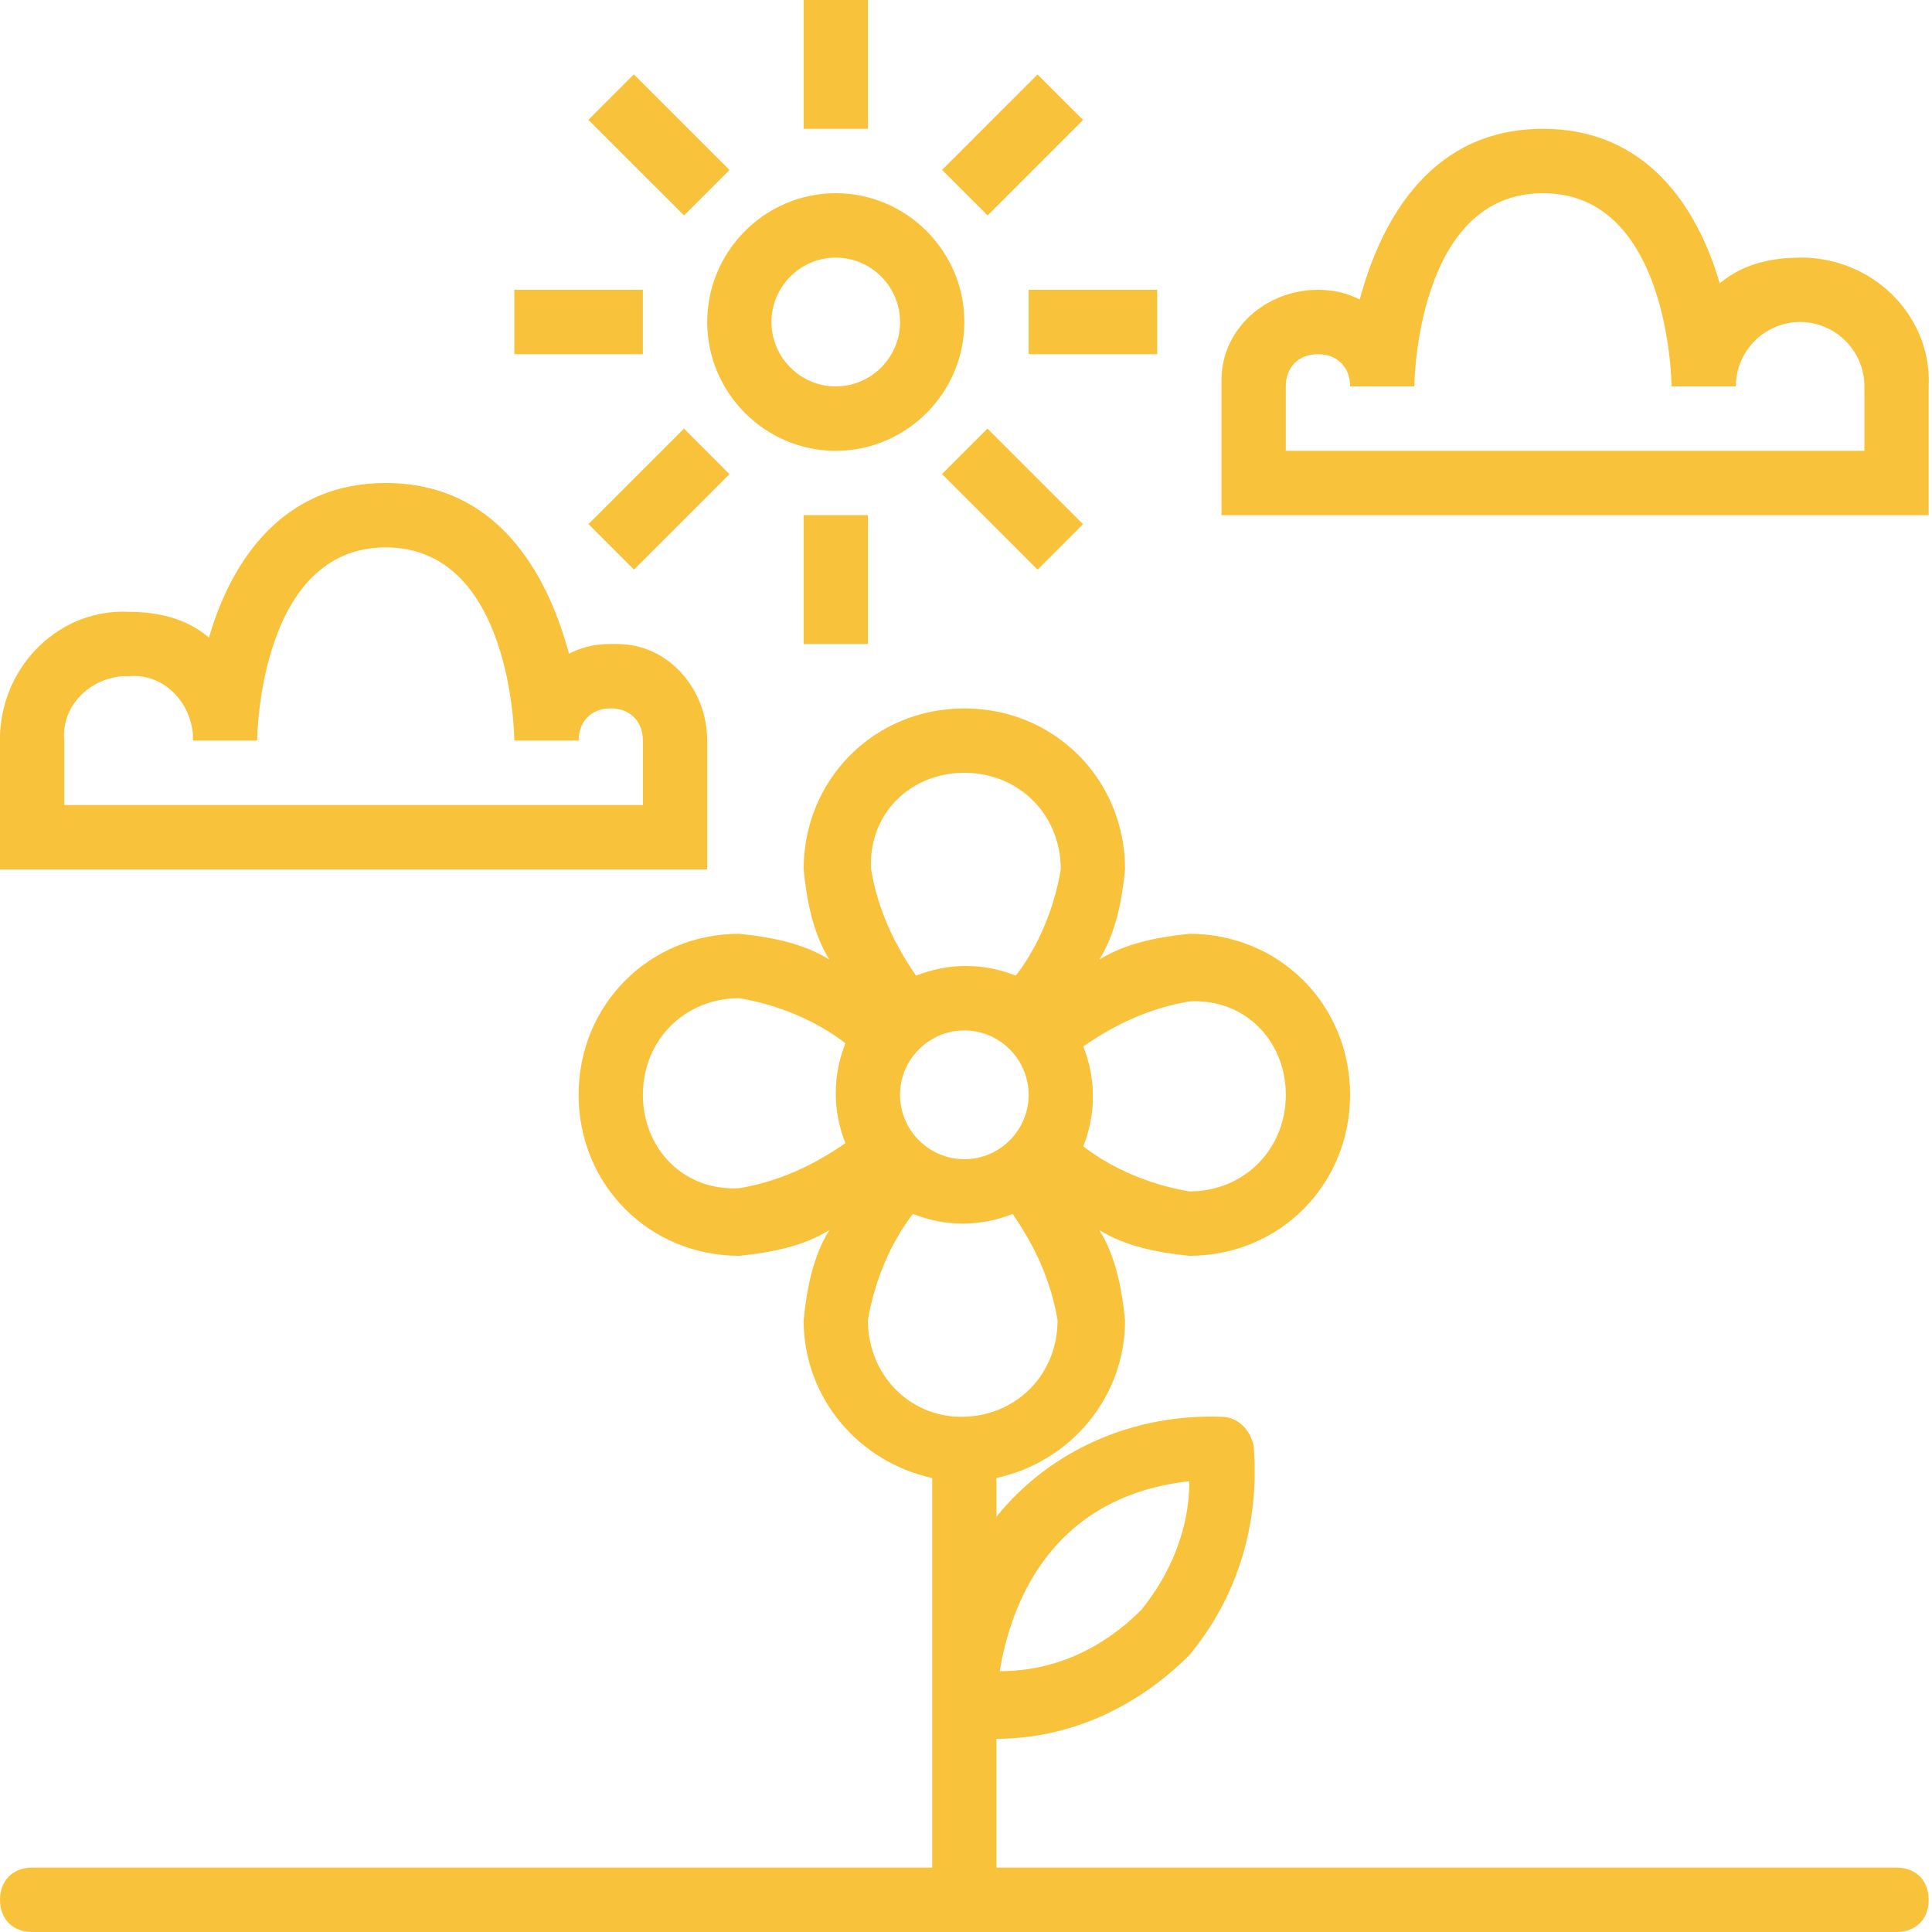 <svg width="67" height="67" viewBox="0 0 67 67" fill="none" xmlns="http://www.w3.org/2000/svg">
<path fill-rule="evenodd" clip-rule="evenodd" d="M61.224 9.059C61.615 8.971 62.02 8.934 62.426 8.934H62.649C65.102 9.045 66.997 11.055 66.885 13.4V17.867H42.361V13.4V13.177C42.361 11.39 43.921 10.05 45.705 10.05C46.262 10.05 46.708 10.162 47.154 10.385C47.934 7.481 49.718 4.467 53.508 4.467C57.075 4.467 58.859 7.146 59.639 9.827C60.104 9.428 60.648 9.188 61.224 9.059ZM44.59 15.634H64.656V13.4C64.656 12.172 63.652 11.167 62.426 11.167C61.2 11.167 60.197 12.172 60.197 13.4H57.967C57.967 13.177 57.856 6.7 53.508 6.7C49.161 6.7 49.049 13.177 49.049 13.4H47.823H46.82C46.82 12.73 46.374 12.283 45.705 12.283C45.036 12.283 44.59 12.73 44.59 13.4V15.634Z" fill="#F9C23B"/>
<path fill-rule="evenodd" clip-rule="evenodd" d="M21.403 22.333C23.187 22.333 24.525 23.896 24.525 25.684V30.15H0V25.684V25.46C0.112 23.003 2.118 21.105 4.459 21.217C5.089 21.217 5.719 21.305 6.293 21.536C6.634 21.674 6.955 21.861 7.246 22.11C8.026 19.43 9.81 16.75 13.377 16.75C17.167 16.75 18.951 19.765 19.731 22.668C19.943 22.562 20.154 22.481 20.377 22.426C20.625 22.364 20.887 22.333 21.18 22.333H21.403ZM2.23 27.917H22.295V25.684C22.295 25.014 21.849 24.566 21.18 24.566C20.512 24.566 20.066 25.014 20.066 25.684H17.836C17.836 25.46 17.725 18.983 13.377 18.983C9.03 18.983 8.918 25.46 8.918 25.684H6.689V25.46C6.577 24.231 5.574 23.339 4.459 23.45H4.236C3.01 23.561 2.118 24.566 2.23 25.684V27.917Z" fill="#F9C23B"/>
<path fill-rule="evenodd" clip-rule="evenodd" d="M33.443 11.167C33.443 13.623 31.436 15.634 28.984 15.634C26.531 15.634 24.525 13.623 24.525 11.167C24.525 8.71 26.531 6.7 28.984 6.7C31.436 6.7 33.443 8.71 33.443 11.167ZM31.213 11.167C31.213 9.938 30.21 8.934 28.984 8.934C27.757 8.934 26.754 9.938 26.754 11.167C26.754 12.396 27.757 13.4 28.984 13.4C30.21 13.4 31.213 12.396 31.213 11.167Z" fill="#F9C23B"/>
<path d="M27.869 0H30.098V4.467H27.869V0Z" fill="#F9C23B"/>
<path d="M17.836 10.05H22.295V12.283H17.836V10.05Z" fill="#F9C23B"/>
<path d="M35.672 10.05H40.131V12.283H35.672V10.05Z" fill="#F9C23B"/>
<path d="M27.869 17.867H30.098V22.333H27.869V17.867Z" fill="#F9C23B"/>
<path d="M32.668 16.439L34.244 14.863L37.56 18.179L35.984 19.756L32.668 16.439Z" fill="#F9C23B"/>
<path d="M20.405 4.156L21.982 2.579L25.298 5.896L23.722 7.472L20.405 4.156Z" fill="#F9C23B"/>
<path d="M20.407 18.175L23.718 14.864L25.297 16.443L21.986 19.754L20.407 18.175Z" fill="#F9C23B"/>
<path d="M32.67 5.892L35.98 2.581L37.56 4.16L34.249 7.471L32.67 5.892Z" fill="#F9C23B"/>
<path fill-rule="evenodd" clip-rule="evenodd" d="M65.77 64.767H34.557V60.3C37.121 60.3 39.462 59.183 41.246 57.397C42.918 55.387 43.698 52.819 43.475 50.138C43.364 49.581 42.918 49.133 42.361 49.133C39.351 49.022 36.452 50.251 34.557 52.595V51.255C37.121 50.697 39.016 48.463 39.016 45.784C38.905 44.666 38.682 43.55 38.124 42.657C39.016 43.215 40.131 43.439 41.246 43.55C44.367 43.55 46.82 41.093 46.82 37.967C46.82 34.84 44.367 32.383 41.246 32.383C40.131 32.496 39.016 32.718 38.124 33.277C38.682 32.383 38.905 31.267 39.016 30.15C39.016 27.024 36.564 24.567 33.443 24.567C30.321 24.567 27.869 27.024 27.869 30.15C27.98 31.267 28.203 32.383 28.761 33.277C27.869 32.718 26.754 32.496 25.639 32.383C22.518 32.383 20.066 34.84 20.066 37.967C20.066 41.093 22.518 43.55 25.639 43.55C26.754 43.439 27.869 43.215 28.761 42.657C28.203 43.55 27.98 44.666 27.869 45.784C27.869 48.463 29.764 50.697 32.328 51.255V64.767H1.115C0.446 64.767 0 65.213 0 65.883C0 66.553 0.446 67.001 1.115 67.001H65.77C66.14 67.001 66.441 66.864 66.637 66.629C66.796 66.439 66.885 66.183 66.885 65.883C66.885 65.213 66.439 64.767 65.77 64.767ZM41.246 51.367C41.246 53.041 40.577 54.605 39.574 55.834C38.236 57.173 36.564 57.955 34.669 57.955C35.003 55.945 36.23 51.925 41.246 51.367ZM33.443 35.734C32.216 35.734 31.213 36.739 31.213 37.967C31.213 39.196 32.216 40.201 33.443 40.201C34.669 40.201 35.672 39.196 35.672 37.967C35.672 36.739 34.669 35.734 33.443 35.734ZM44.59 37.966C44.59 39.865 43.141 41.317 41.246 41.317C39.908 41.093 38.57 40.535 37.567 39.753C38.013 38.636 38.013 37.408 37.567 36.291C38.682 35.51 39.908 34.952 41.246 34.728C43.141 34.617 44.59 36.068 44.59 37.966ZM36.787 30.15C36.787 28.252 35.338 26.8 33.443 26.8C31.548 26.8 30.098 28.252 30.21 30.15C30.433 31.491 30.99 32.718 31.77 33.835C32.885 33.388 34.112 33.388 35.226 33.835C36.007 32.831 36.564 31.491 36.787 30.15ZM22.295 37.966C22.295 36.069 23.744 34.617 25.639 34.617C26.977 34.84 28.315 35.398 29.318 36.18C28.872 37.296 28.872 38.525 29.318 39.642C28.203 40.423 26.977 40.982 25.639 41.205C23.744 41.317 22.295 39.865 22.295 37.966ZM31.659 42.098C30.879 43.103 30.321 44.443 30.098 45.783C30.098 47.681 31.548 49.133 33.331 49.133C35.226 49.133 36.675 47.681 36.675 45.783C36.452 44.443 35.895 43.214 35.115 42.098C34 42.544 32.774 42.544 31.659 42.098Z" fill="#F9C23B"/>
</svg>

